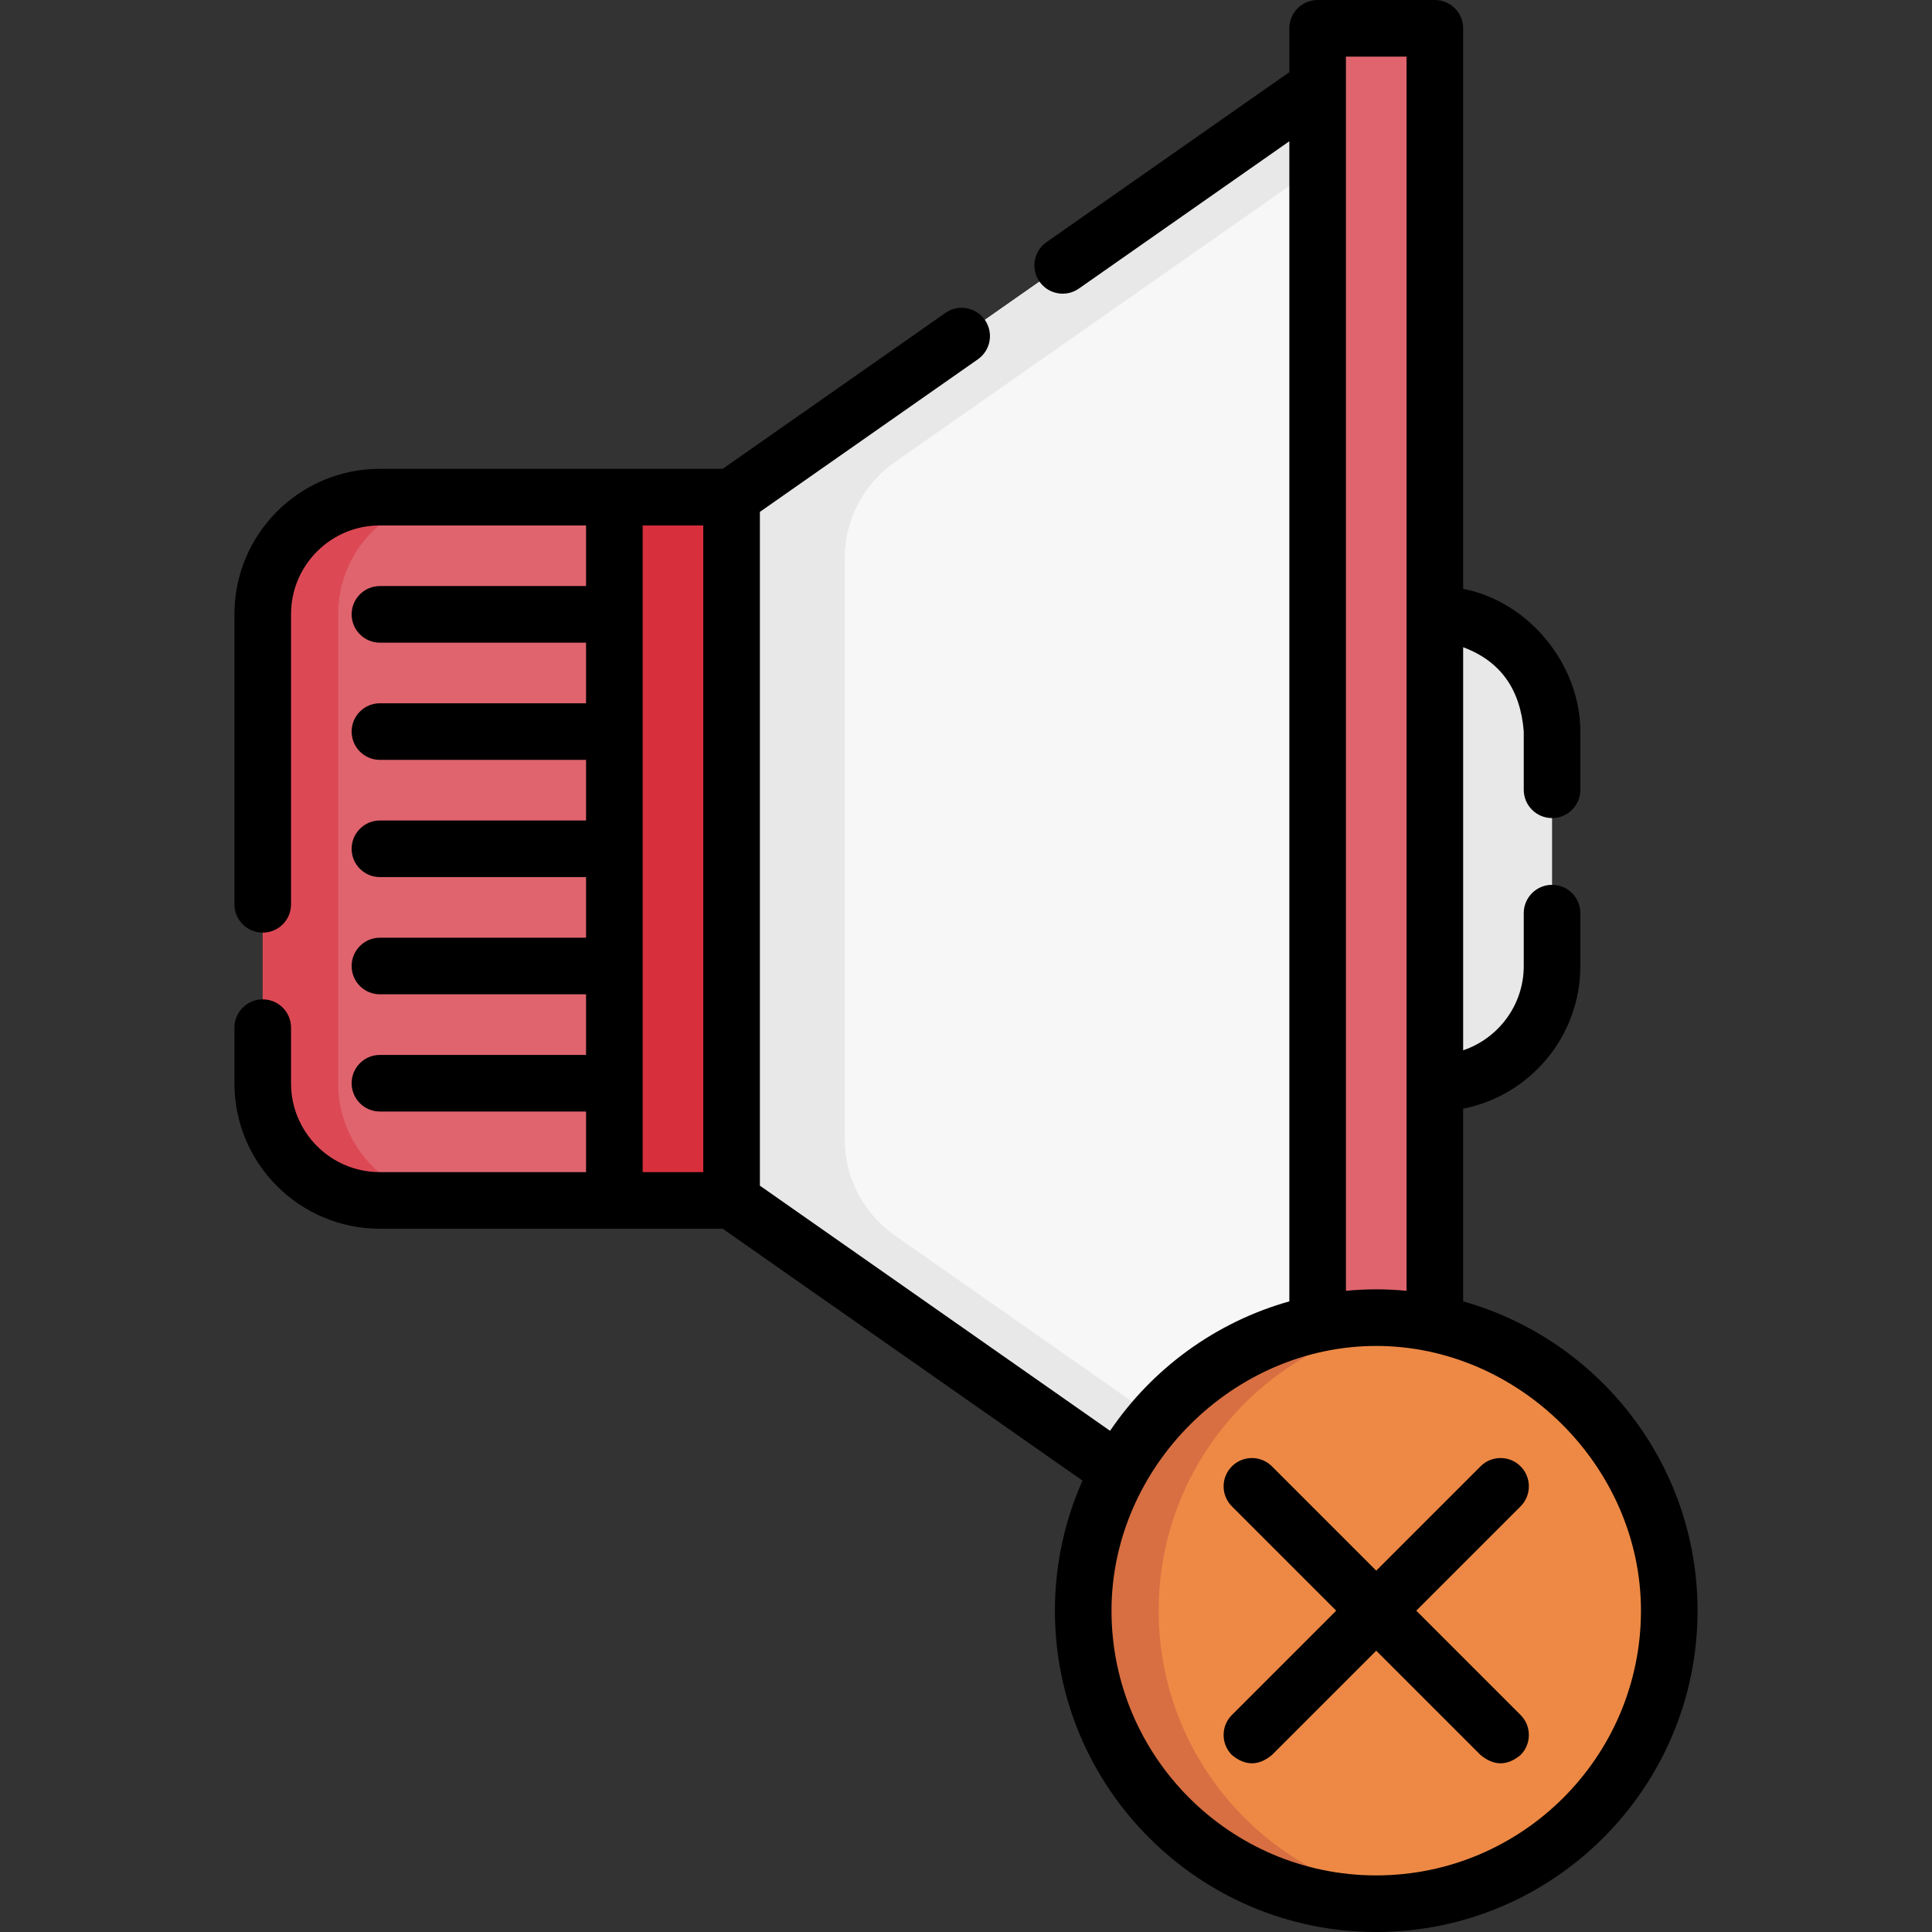 <svg id="Capa_1" enable-background="new 0 0 511.998 511.998" height="512" viewBox="0 0 511.998 511.998" width="512" xmlns="http://www.w3.org/2000/svg"><rect x="0" y="0" width="511.998" height="511.998" fill="#333333" stroke="none"/><g><path d="m380.247 287.062v-124.249c17.155 0 31.062 13.907 31.062 31.062v62.125c0 17.155-13.907 31.062-31.062 31.062z" fill="#e8e8e8"/><path d="m349.184 7.502h31.062v434.872h-31.062z" fill="#df646e"/><path d="m193.873 131.751 155.311-108.718v403.809l-155.311-108.717z" fill="#f7f7f7"/><path d="m223.873 301.984v-154.093c0-10.116 4.936-19.595 13.223-25.396l112.089-78.462v-21l-155.312 108.718v186.374l155.311 108.718v-21l-112.088-78.463c-8.287-5.801-13.223-15.28-13.223-25.396z" fill="#e8e8e8"/><path d="m162.811 131.751h31.062v186.374h-31.062z" fill="#d82f3c"/><path d="m162.811 318.125h-62.187c-17.121 0-31-13.879-31-31v-124.374c0-17.121 13.879-31 31-31h62.187z" fill="#df646e"/><path d="m89.624 287.125v-124.374c0-17.121 13.879-31 31-31h-20c-17.121 0-31 13.879-31 31v124.374c0 17.121 13.879 31 31 31h20c-17.121 0-31-13.88-31-31z" fill="#dc4955"/><circle cx="364.715" cy="426.842" fill="#ed8945" r="77.656"/><path d="m307.06 426.842c0-39.497 29.495-72.083 67.656-76.993-3.276-.422-6.609-.663-10-.663-42.888 0-77.656 34.768-77.656 77.656s34.768 77.656 77.656 77.656c3.391 0 6.724-.241 10-.663-38.162-4.909-67.656-37.496-67.656-76.993z" fill="#d76f42"/><g><path d="m387.748 344.877v-51.056c17.683-3.501 31.06-19.126 31.06-37.822v-14.01c0-4.143-3.357-7.5-7.5-7.5s-7.5 3.357-7.5 7.5v14.011c0 10.37-6.734 19.197-16.06 22.336v-106.812c9.836 3.647 15.19 11.099 16.06 22.355v15.42c0 4.143 3.357 7.5 7.5 7.5s7.5-3.357 7.5-7.5v-15.42c0-17.62-13.458-34.389-31.06-37.843v-148.536c0-4.143-3.357-7.5-7.5-7.5h-31.06c-4.143 0-7.5 3.357-7.5 7.5v11.625l-64.371 45.06c-3.394 2.376-4.219 7.052-1.844 10.445s7.052 4.22 10.445 1.844l55.77-39.039v307.441c-19.593 5.512-36.354 17.853-47.507 34.306l-92.804-64.968v-178.56l57.771-40.44c3.394-2.376 4.219-7.052 1.843-10.445-2.375-3.395-7.053-4.219-10.445-1.844l-59.035 41.325-90.884-.001c-21.229 0-38.5 17.271-38.5 38.5v76.91c0 4.143 3.358 7.5 7.5 7.5s7.5-3.357 7.5-7.5v-76.91c0-12.958 10.542-23.5 23.5-23.5h54.68v16.063h-54.621c-4.142 0-7.5 3.357-7.5 7.5s3.358 7.5 7.5 7.5h54.621v16.063h-54.621c-4.142 0-7.5 3.357-7.5 7.5s3.358 7.5 7.5 7.5h54.621v16.062h-54.621c-4.142 0-7.5 3.357-7.5 7.5s3.358 7.5 7.5 7.5h54.621v16.063h-54.621c-4.142 0-7.5 3.357-7.5 7.5s3.358 7.5 7.5 7.5h54.621v16.063h-54.621c-4.142 0-7.5 3.357-7.5 7.5s3.358 7.5 7.5 7.5h54.621v16.058h-54.68c-12.958 0-23.5-10.542-23.5-23.5v-14.78c0-4.143-3.358-7.5-7.5-7.5s-7.5 3.357-7.5 7.5v14.78c0 21.229 17.271 38.5 38.5 38.5l90.891.004 95.356 66.754c-4.687 10.545-7.314 22.201-7.314 34.465 0 46.955 38.2 85.155 85.155 85.155s85.155-38.2 85.155-85.155c.001-38.974-26.326-71.893-62.122-81.967zm-201.375-34.253h-16.062v-171.373h16.062zm170.315-295.624h16.06v327.077c-5.353-.52-10.706-.52-16.06 0zm8.027 481.998c-38.684 0-70.155-31.472-70.155-70.155 0-38.112 32.319-70.156 70.155-70.156 37.835 0 70.155 32.046 70.155 70.156.001 38.683-31.471 70.155-70.155 70.155z"/><path d="m402.965 388.592c-2.93-2.928-7.678-2.928-10.607 0l-27.643 27.643-27.643-27.643c-2.929-2.927-7.677-2.929-10.607 0-2.929 2.93-2.929 7.678 0 10.607l27.643 27.643-27.643 27.643c-2.929 2.93-2.929 7.678 0 10.607 3.536 2.928 7.072 2.928 10.607 0l27.643-27.643 27.643 27.643c3.536 2.928 7.072 2.928 10.607 0 2.929-2.93 2.929-7.678 0-10.607l-27.643-27.643 27.643-27.643c2.929-2.929 2.929-7.678 0-10.607z"/></g></g></svg>